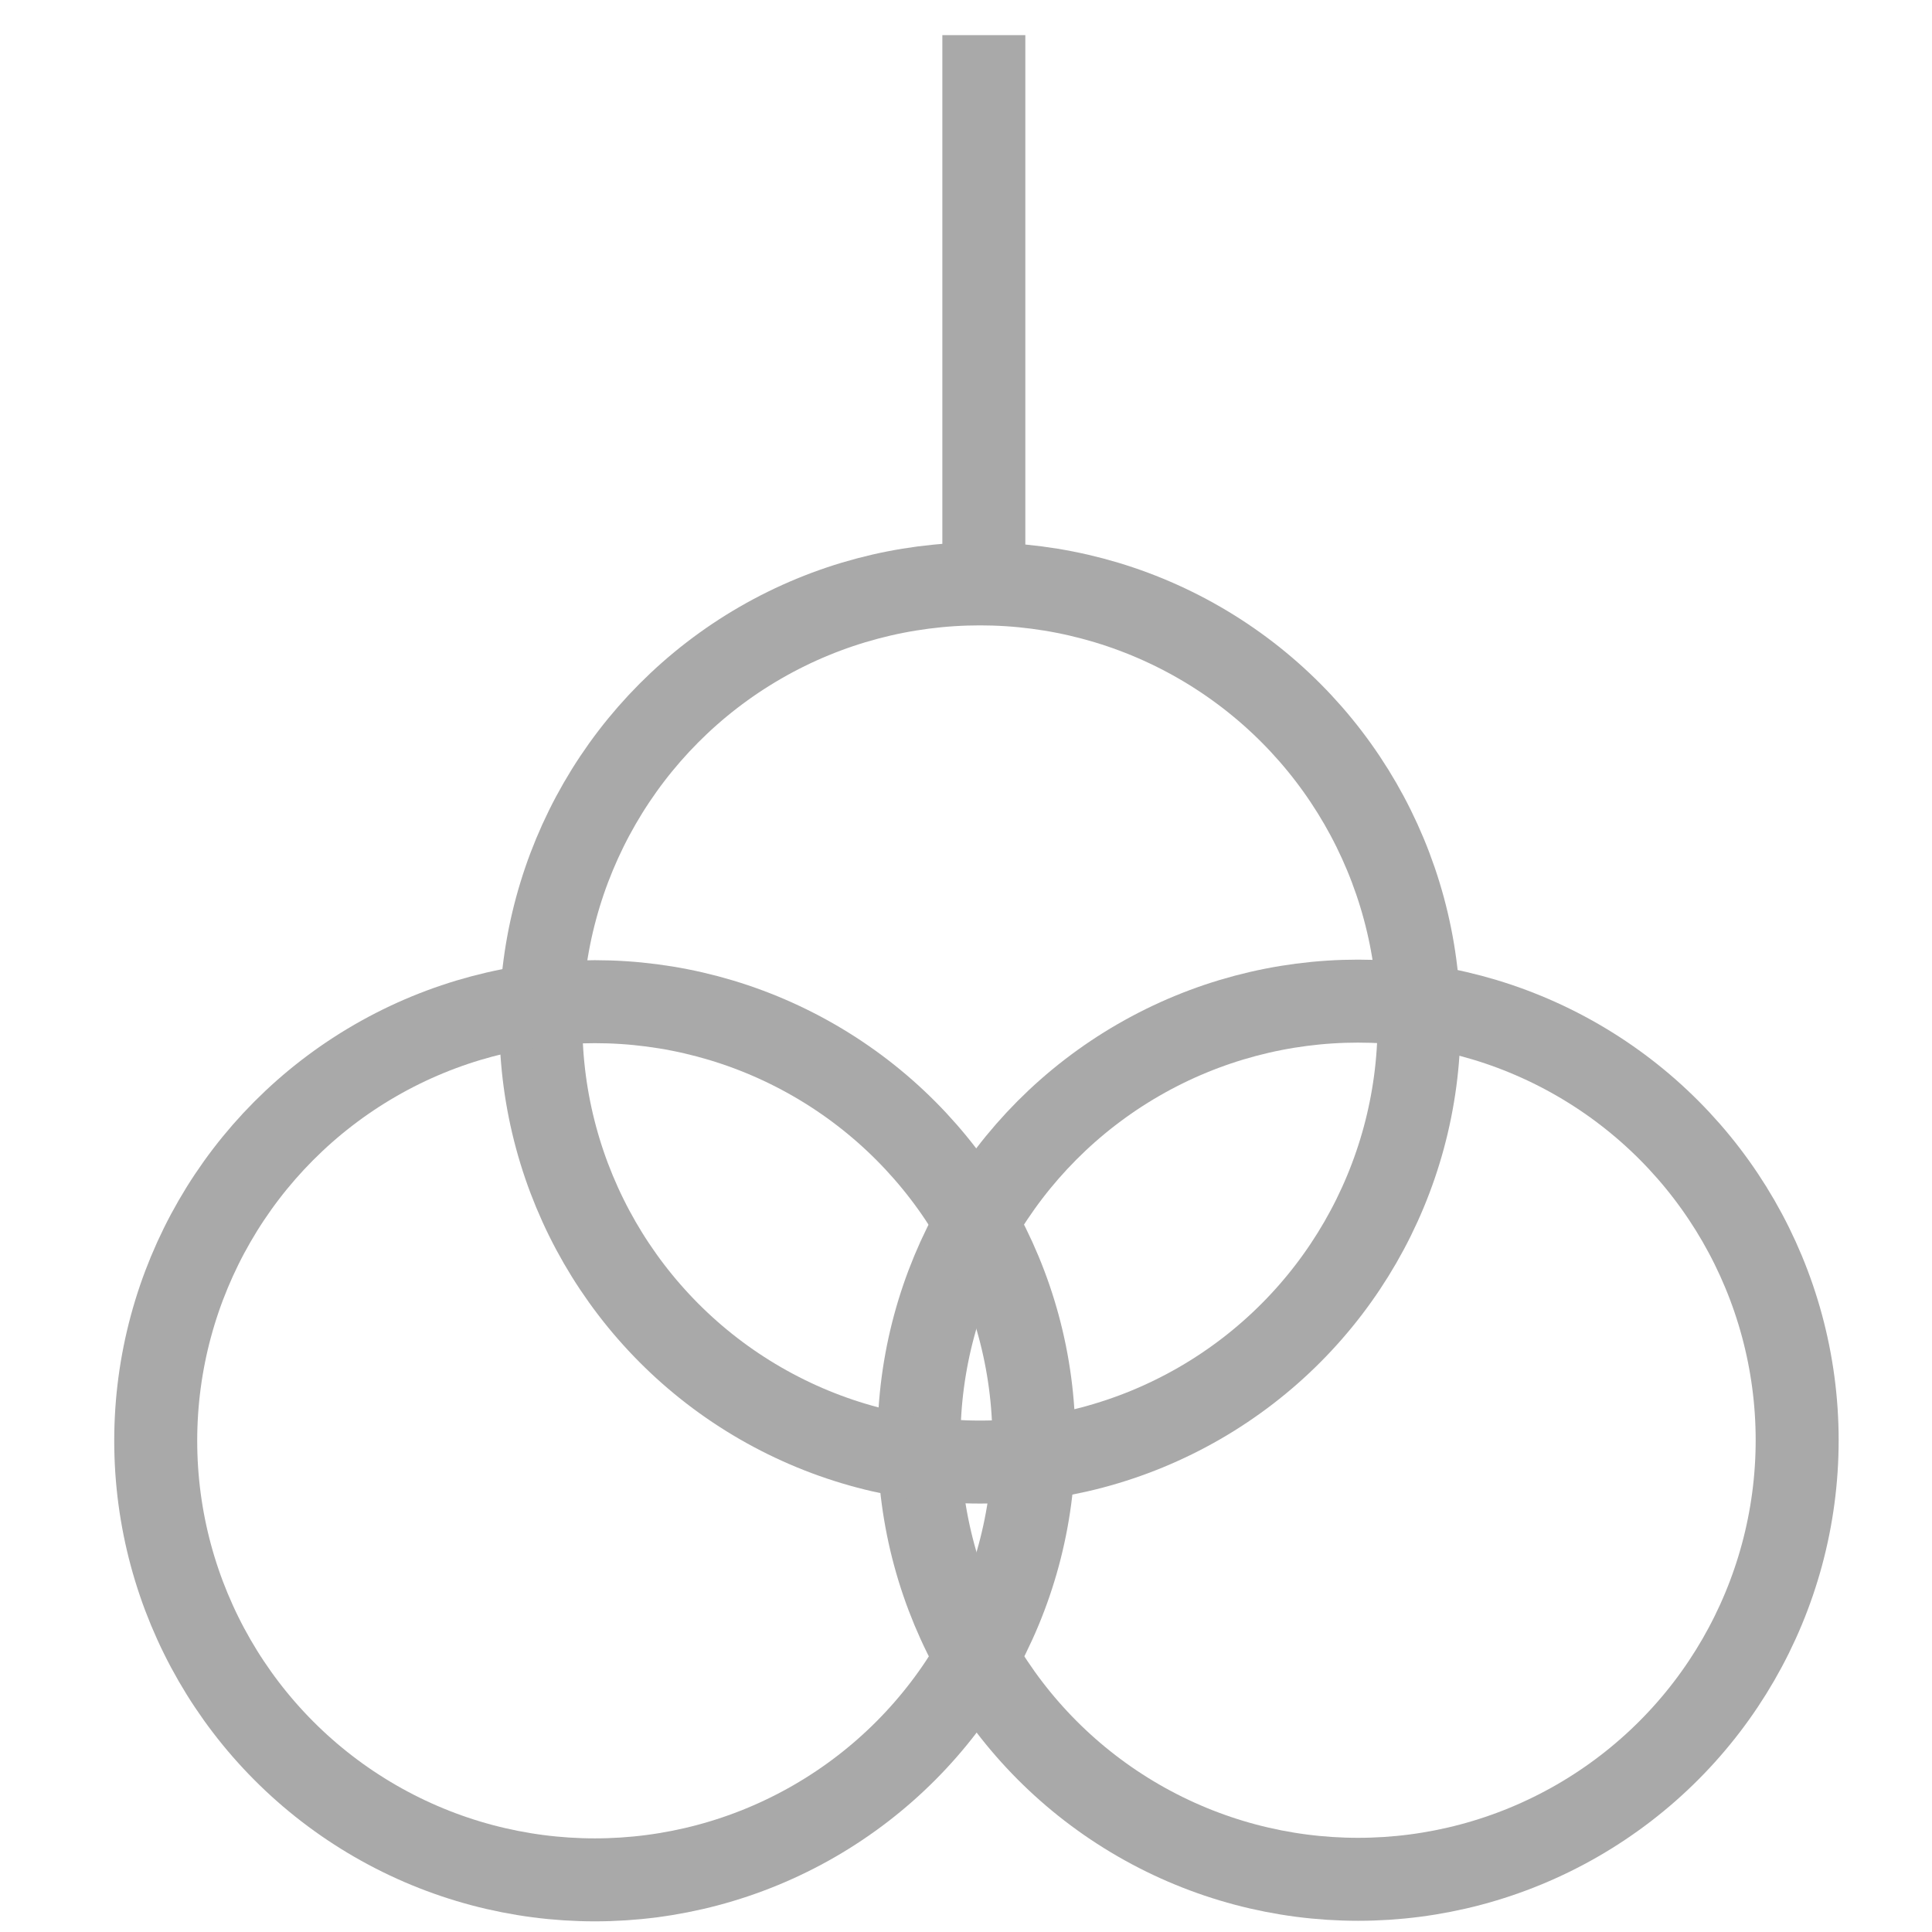 <?xml version="1.0" encoding="UTF-8" standalone="no"?>
<!-- Created with Inkscape (http://www.inkscape.org/) -->

<svg
   width="24"
   height="24"
   viewBox="0 0 13.97 13.97"
   version="1.1"
   id="svg1247"
   inkscape:version="1.1 (c4e8f9e, 2021-05-24)"
   sodipodi:docname="pt1.svg"
   xmlns:inkscape="http://www.inkscape.org/namespaces/inkscape"
   xmlns:sodipodi="http://sodipodi.sourceforge.net/DTD/sodipodi-0.dtd"
   xmlns="http://www.w3.org/2000/svg"
   xmlns:svg="http://www.w3.org/2000/svg">
  <sodipodi:namedview
     id="namedview1249"
     pagecolor="#ffffff"
     bordercolor="#666666"
     borderopacity="1.0"
     inkscape:pageshadow="2"
     inkscape:pageopacity="0.0"
     inkscape:pagecheckerboard="0"
     inkscape:document-units="mm"
     showgrid="false"
     inkscape:zoom="21.465993"
     inkscape:cx="16.491201"
     inkscape:cy="17.003639"
     inkscape:window-width="1883"
     inkscape:window-height="1004"
     inkscape:window-x="0"
     inkscape:window-y="25"
     inkscape:window-maximized="0"
     inkscape:current-layer="layer1"
     scale-x="0.565" />
  <defs
     id="defs1244">
    <inkscape:path-effect
       effect="bspline"
       id="path-effect1225"
       is_visible="true"
       weight="33.333"
       steps="2"
       helper_size="0"
       apply_no_weight="true"
       apply_with_weight="true"
       only_selected="false"
       lpeversion="0" />
  </defs>
  <g
     inkscape:label="图层 1"
     inkscape:groupmode="layer"
     id="layer1">
    <g
       id="g1340"
       transform="translate(-0.828,-4.663)">
      <circle
         r="3.175"
         cy="15.077"
         cx="10.648"
         id="path4528-7-9-7"
         style="fill:none;fill-rule:evenodd;stroke:#a9a9a9;stroke-width:0.6;stroke-opacity:1" />
      <circle
         r="3.175"
         cy="12.06"
         cx="7.914"
         id="path4528-7-3-0"
         style="fill:none;fill-rule:evenodd;stroke:#a9a9a9;stroke-width:0.6;stroke-opacity:1" />
      <circle
         r="3.175"
         cy="15.081"
         cx="5.129"
         id="path4528-7-8-3"
         style="fill:none;fill-rule:evenodd;stroke:#a9a9a9;stroke-width:0.6;stroke-opacity:1" />
      <path
         style="fill:#a9a9a9;fill-opacity:1;stroke:#a9a9a9;stroke-width:0.6;stroke-linecap:butt;stroke-linejoin:miter;stroke-opacity:1"
         d="m 7.942,4.917 c 0,1.323 0,2.646 0,3.969"
         id="path10-6-0-3-0-6-9"
         inkscape:connector-curvature="0"
         inkscape:path-effect="#path-effect1225"
         inkscape:original-d="m 7.9415887,4.9167315 c 2.7e-4,1.322902 2.7e-4,2.645818 0,3.96875"
         sodipodi:nodetypes="cc" />
    </g>
  </g>
</svg>
